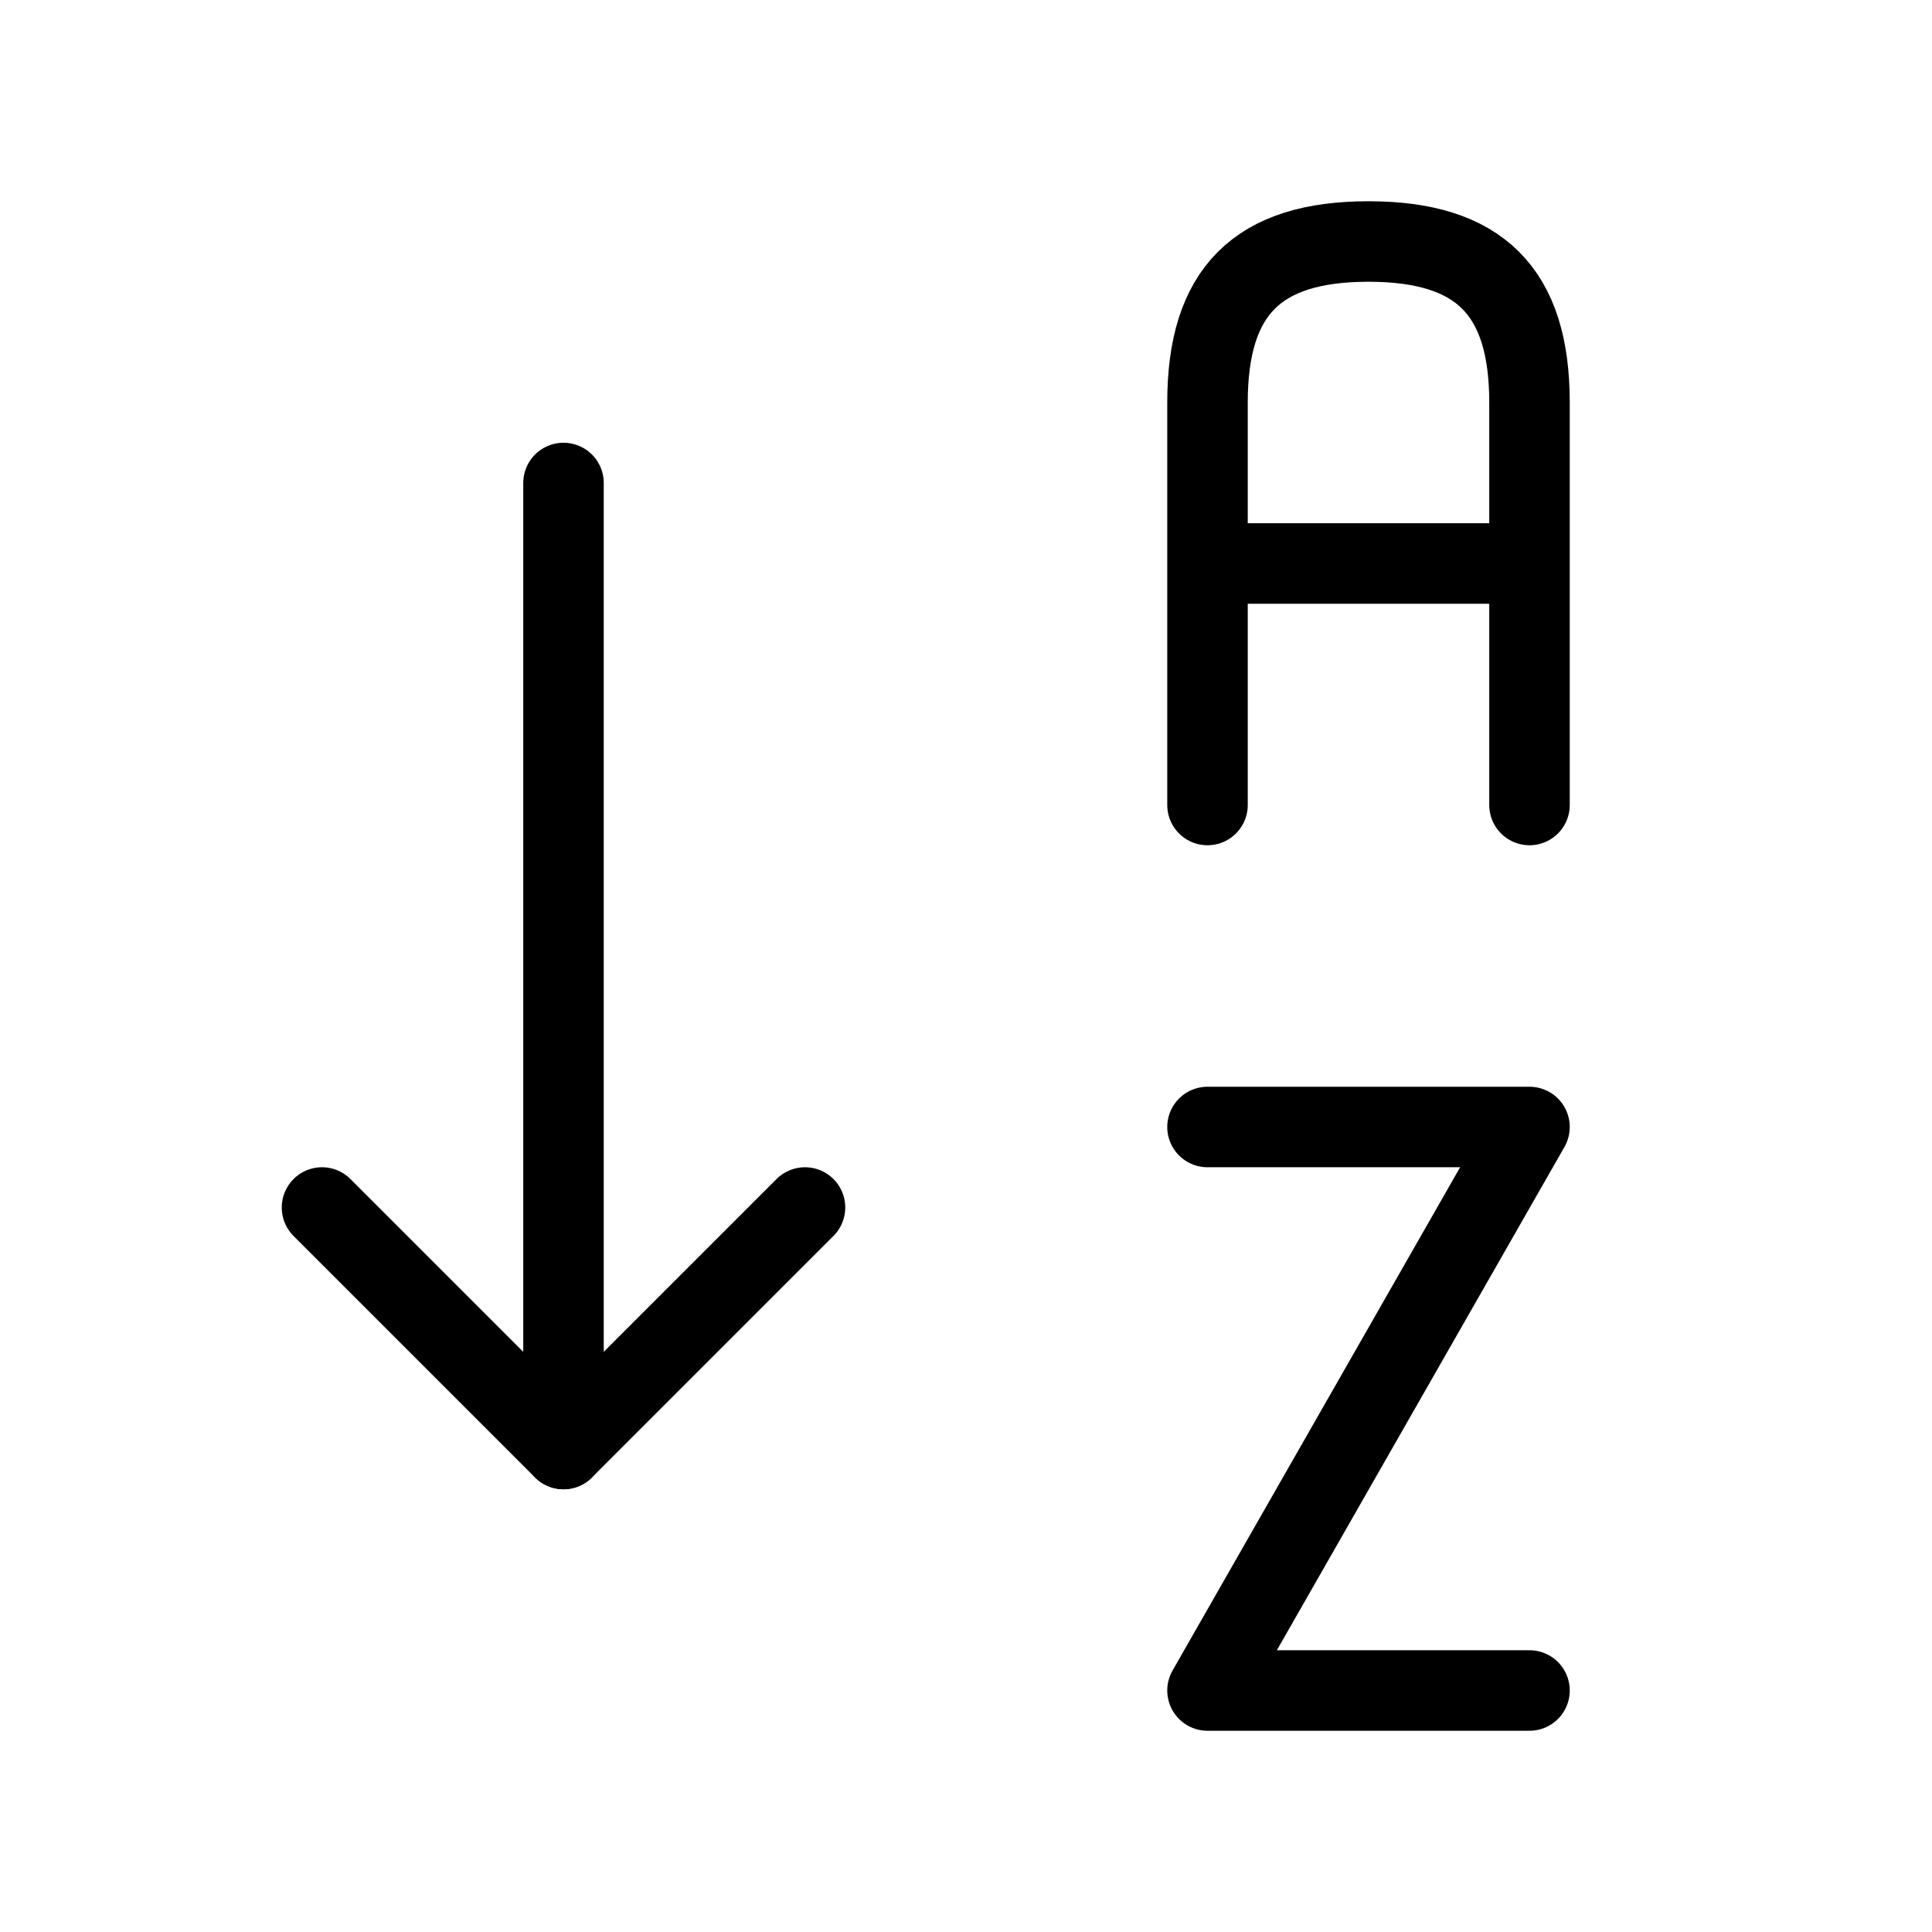 <svg  xmlns="http://www.w3.org/2000/svg"  width="24"  height="24"  viewBox="0 0 24 24"  fill="none"  stroke="currentColor"  stroke-width="1"  stroke-linecap="round"  stroke-linejoin="round"  class="icon icon-tabler icons-tabler-outline icon-tabler-sort-ascending-letters"><path stroke="none" d="M0 0h24v24H0z" fill="none"/><path d="M15 10v-5c0 -1.38 .62 -2 2 -2s2 .62 2 2v5m0 -3h-4" /><path d="M19 21h-4l4 -7h-4" /><path d="M4 15l3 3l3 -3" /><path d="M7 6v12" /></svg>